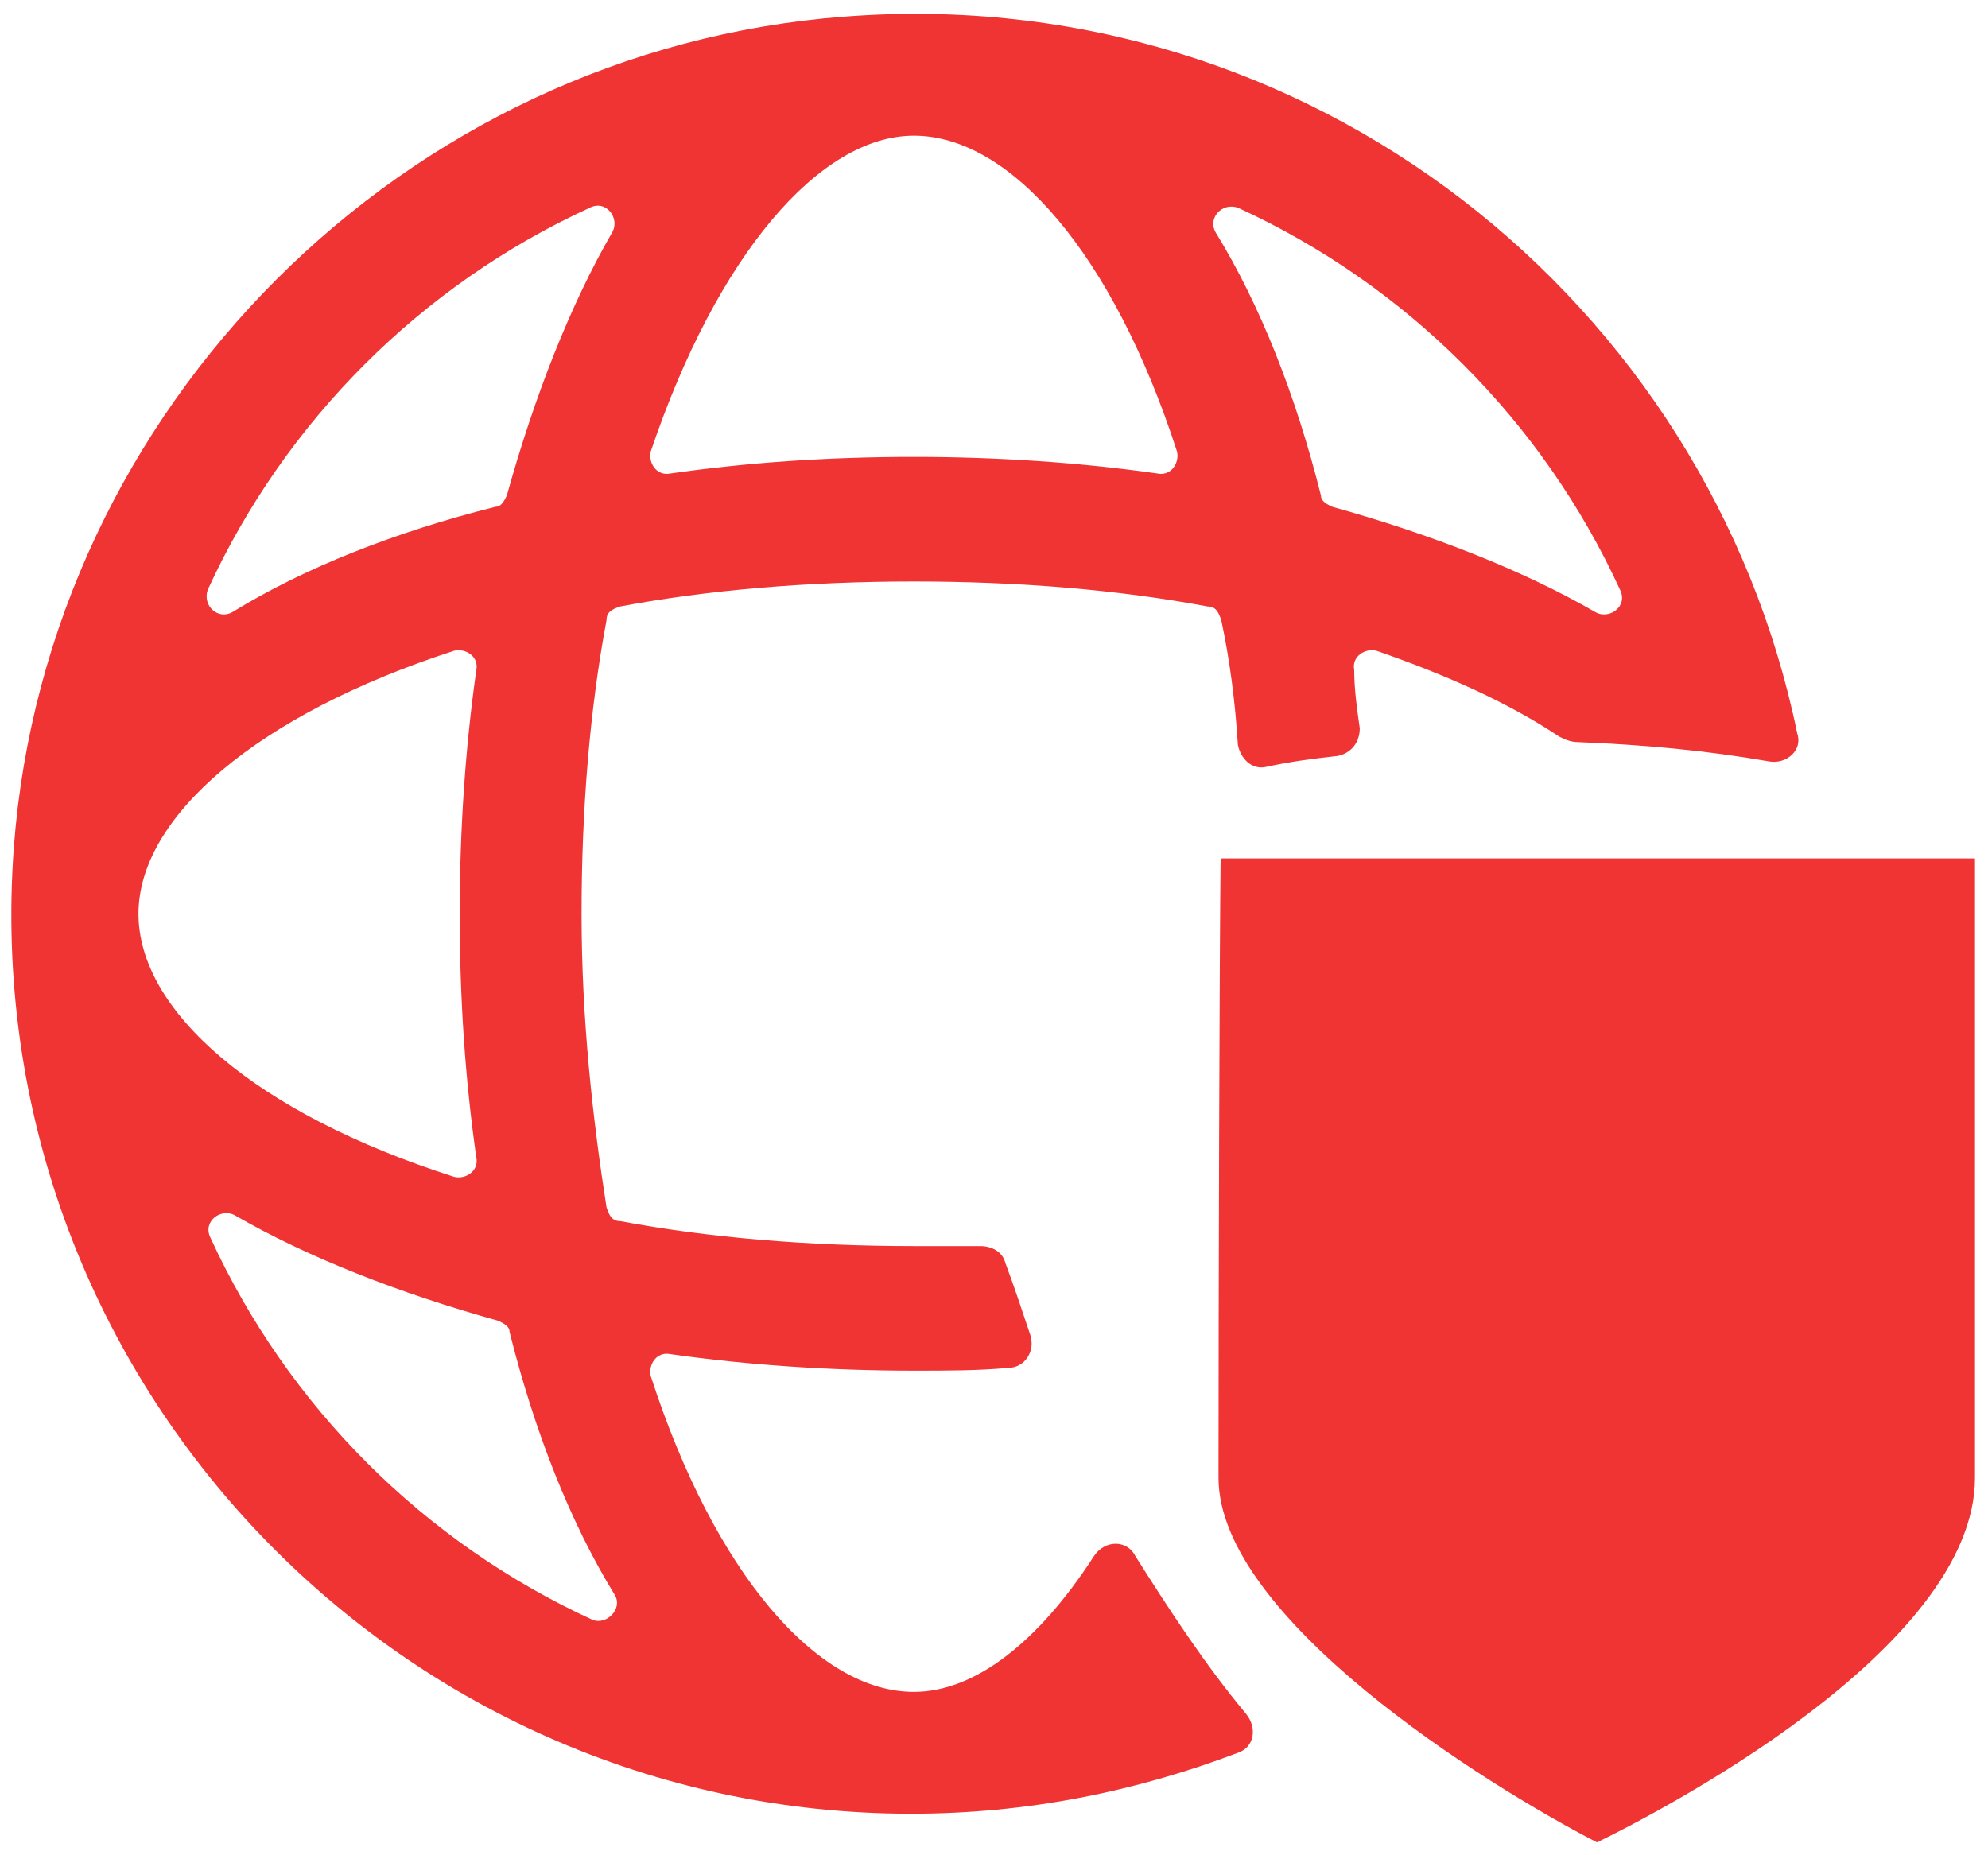 <?xml version="1.0" encoding="UTF-8"?>
<svg width="75px" height="70px" viewBox="0 0 75 70" version="1.1" xmlns="http://www.w3.org/2000/svg" xmlns:xlink="http://www.w3.org/1999/xlink">
    <!-- Generator: Sketch 49 (51002) - http://www.bohemiancoding.com/sketch -->
    <title>Protect</title>
    <desc>Created with Sketch.</desc>
    <defs></defs>
    <g id="Main" stroke="none" stroke-width="1" fill="none" fill-rule="evenodd">
        <g id="Главная-страница_2" transform="translate(-757, -523)" fill="#F03333" fill-rule="nonzero">
            <g id="Block_3" transform="translate(648, 490)">
                <g id="Protect" transform="translate(109, 33)">
                    <path d="M74.509,55.754 C74.509,62.275 62.364,68.482 60.249,69.513 C55.989,67.315 45.97,61.031 45.97,55.754 C45.97,49.611 46.005,35.74 46.05,32.388 L74.509,32.388 L74.509,55.754 Z" id="Back_Shield"></path>
                    <path d="M42.836,58.716 C42.522,58.09 41.687,58.09 41.269,58.716 C39.179,61.955 36.776,63.836 34.478,63.836 C30.821,63.836 26.955,59.343 24.552,51.925 C24.448,51.507 24.761,50.985 25.284,51.09 C28.209,51.507 31.343,51.716 34.478,51.716 C35.731,51.716 36.881,51.716 38.03,51.612 C38.657,51.612 39.075,50.985 38.866,50.358 C38.552,49.418 38.239,48.478 37.925,47.642 C37.821,47.224 37.403,47.015 36.985,47.015 C36.254,47.015 35.418,47.015 34.478,47.015 C30.507,47.015 26.746,46.701 23.403,46.075 C23.09,46.075 22.985,45.866 22.881,45.552 C22.358,42.209 21.94,38.448 21.94,34.478 C21.94,30.507 22.254,26.746 22.881,23.403 C22.881,23.09 23.09,22.985 23.403,22.881 C26.746,22.254 30.507,21.94 34.478,21.94 C38.448,21.94 42.209,22.254 45.552,22.881 C45.866,22.881 45.97,23.09 46.075,23.403 C46.388,24.866 46.597,26.433 46.701,28.104 C46.806,28.627 47.224,29.045 47.746,28.94 C48.687,28.731 49.522,28.627 50.463,28.522 C50.985,28.418 51.299,28 51.299,27.478 C51.194,26.746 51.09,26.015 51.09,25.284 C50.985,24.761 51.507,24.448 51.925,24.552 C54.642,25.493 56.94,26.537 58.821,27.791 C59.03,27.896 59.239,28 59.552,28 C62.06,28.104 64.358,28.313 66.761,28.731 C67.388,28.836 68.015,28.313 67.806,27.687 C64.463,11.388 49.418,-0.731 31.866,0.627 C15.254,1.881 1.776,15.358 0.522,31.97 C-0.94,51.821 14.836,68.433 34.373,68.433 C38.761,68.433 42.836,67.597 46.701,66.134 C47.328,65.925 47.433,65.194 47.015,64.672 C45.448,62.791 44.09,60.701 42.836,58.716 Z M46.701,7.836 C53.075,10.761 58.194,15.881 61.119,22.254 C61.433,22.881 60.701,23.403 60.179,23.09 C57.463,21.522 54.015,20.164 50.254,19.119 C50.045,19.015 49.836,18.91 49.836,18.701 C48.896,14.94 47.537,11.493 45.866,8.776 C45.552,8.254 46.075,7.627 46.701,7.836 Z M24.552,17.03 C27.06,9.612 30.925,5.119 34.478,5.119 C38.134,5.119 42,9.612 44.403,17.03 C44.507,17.448 44.194,17.97 43.672,17.866 C40.746,17.448 37.612,17.239 34.478,17.239 C31.239,17.239 28.209,17.448 25.284,17.866 C24.761,17.97 24.448,17.448 24.552,17.03 Z M7.836,22.254 C10.761,15.881 15.881,10.761 22.254,7.836 C22.881,7.522 23.403,8.254 23.09,8.776 C21.522,11.493 20.164,14.94 19.119,18.701 C19.015,18.91 18.91,19.119 18.701,19.119 C14.94,20.06 11.493,21.418 8.776,23.09 C8.254,23.403 7.627,22.881 7.836,22.254 Z M5.224,34.478 C5.224,30.821 9.716,26.955 17.134,24.552 C17.552,24.448 18.075,24.761 17.97,25.284 C17.552,28.209 17.343,31.343 17.343,34.478 C17.343,37.716 17.552,40.746 17.97,43.672 C18.075,44.194 17.552,44.507 17.134,44.403 C9.612,42 5.224,38.134 5.224,34.478 Z M22.358,61.119 C15.985,58.194 10.866,53.075 7.94,46.701 C7.627,46.075 8.358,45.552 8.881,45.866 C11.597,47.433 15.045,48.791 18.806,49.836 C19.015,49.94 19.224,50.045 19.224,50.254 C20.164,54.015 21.522,57.463 23.194,60.179 C23.507,60.701 22.881,61.328 22.358,61.119 Z" id="Shape"></path>
                </g>
            </g>
        </g>
    </g>
</svg>